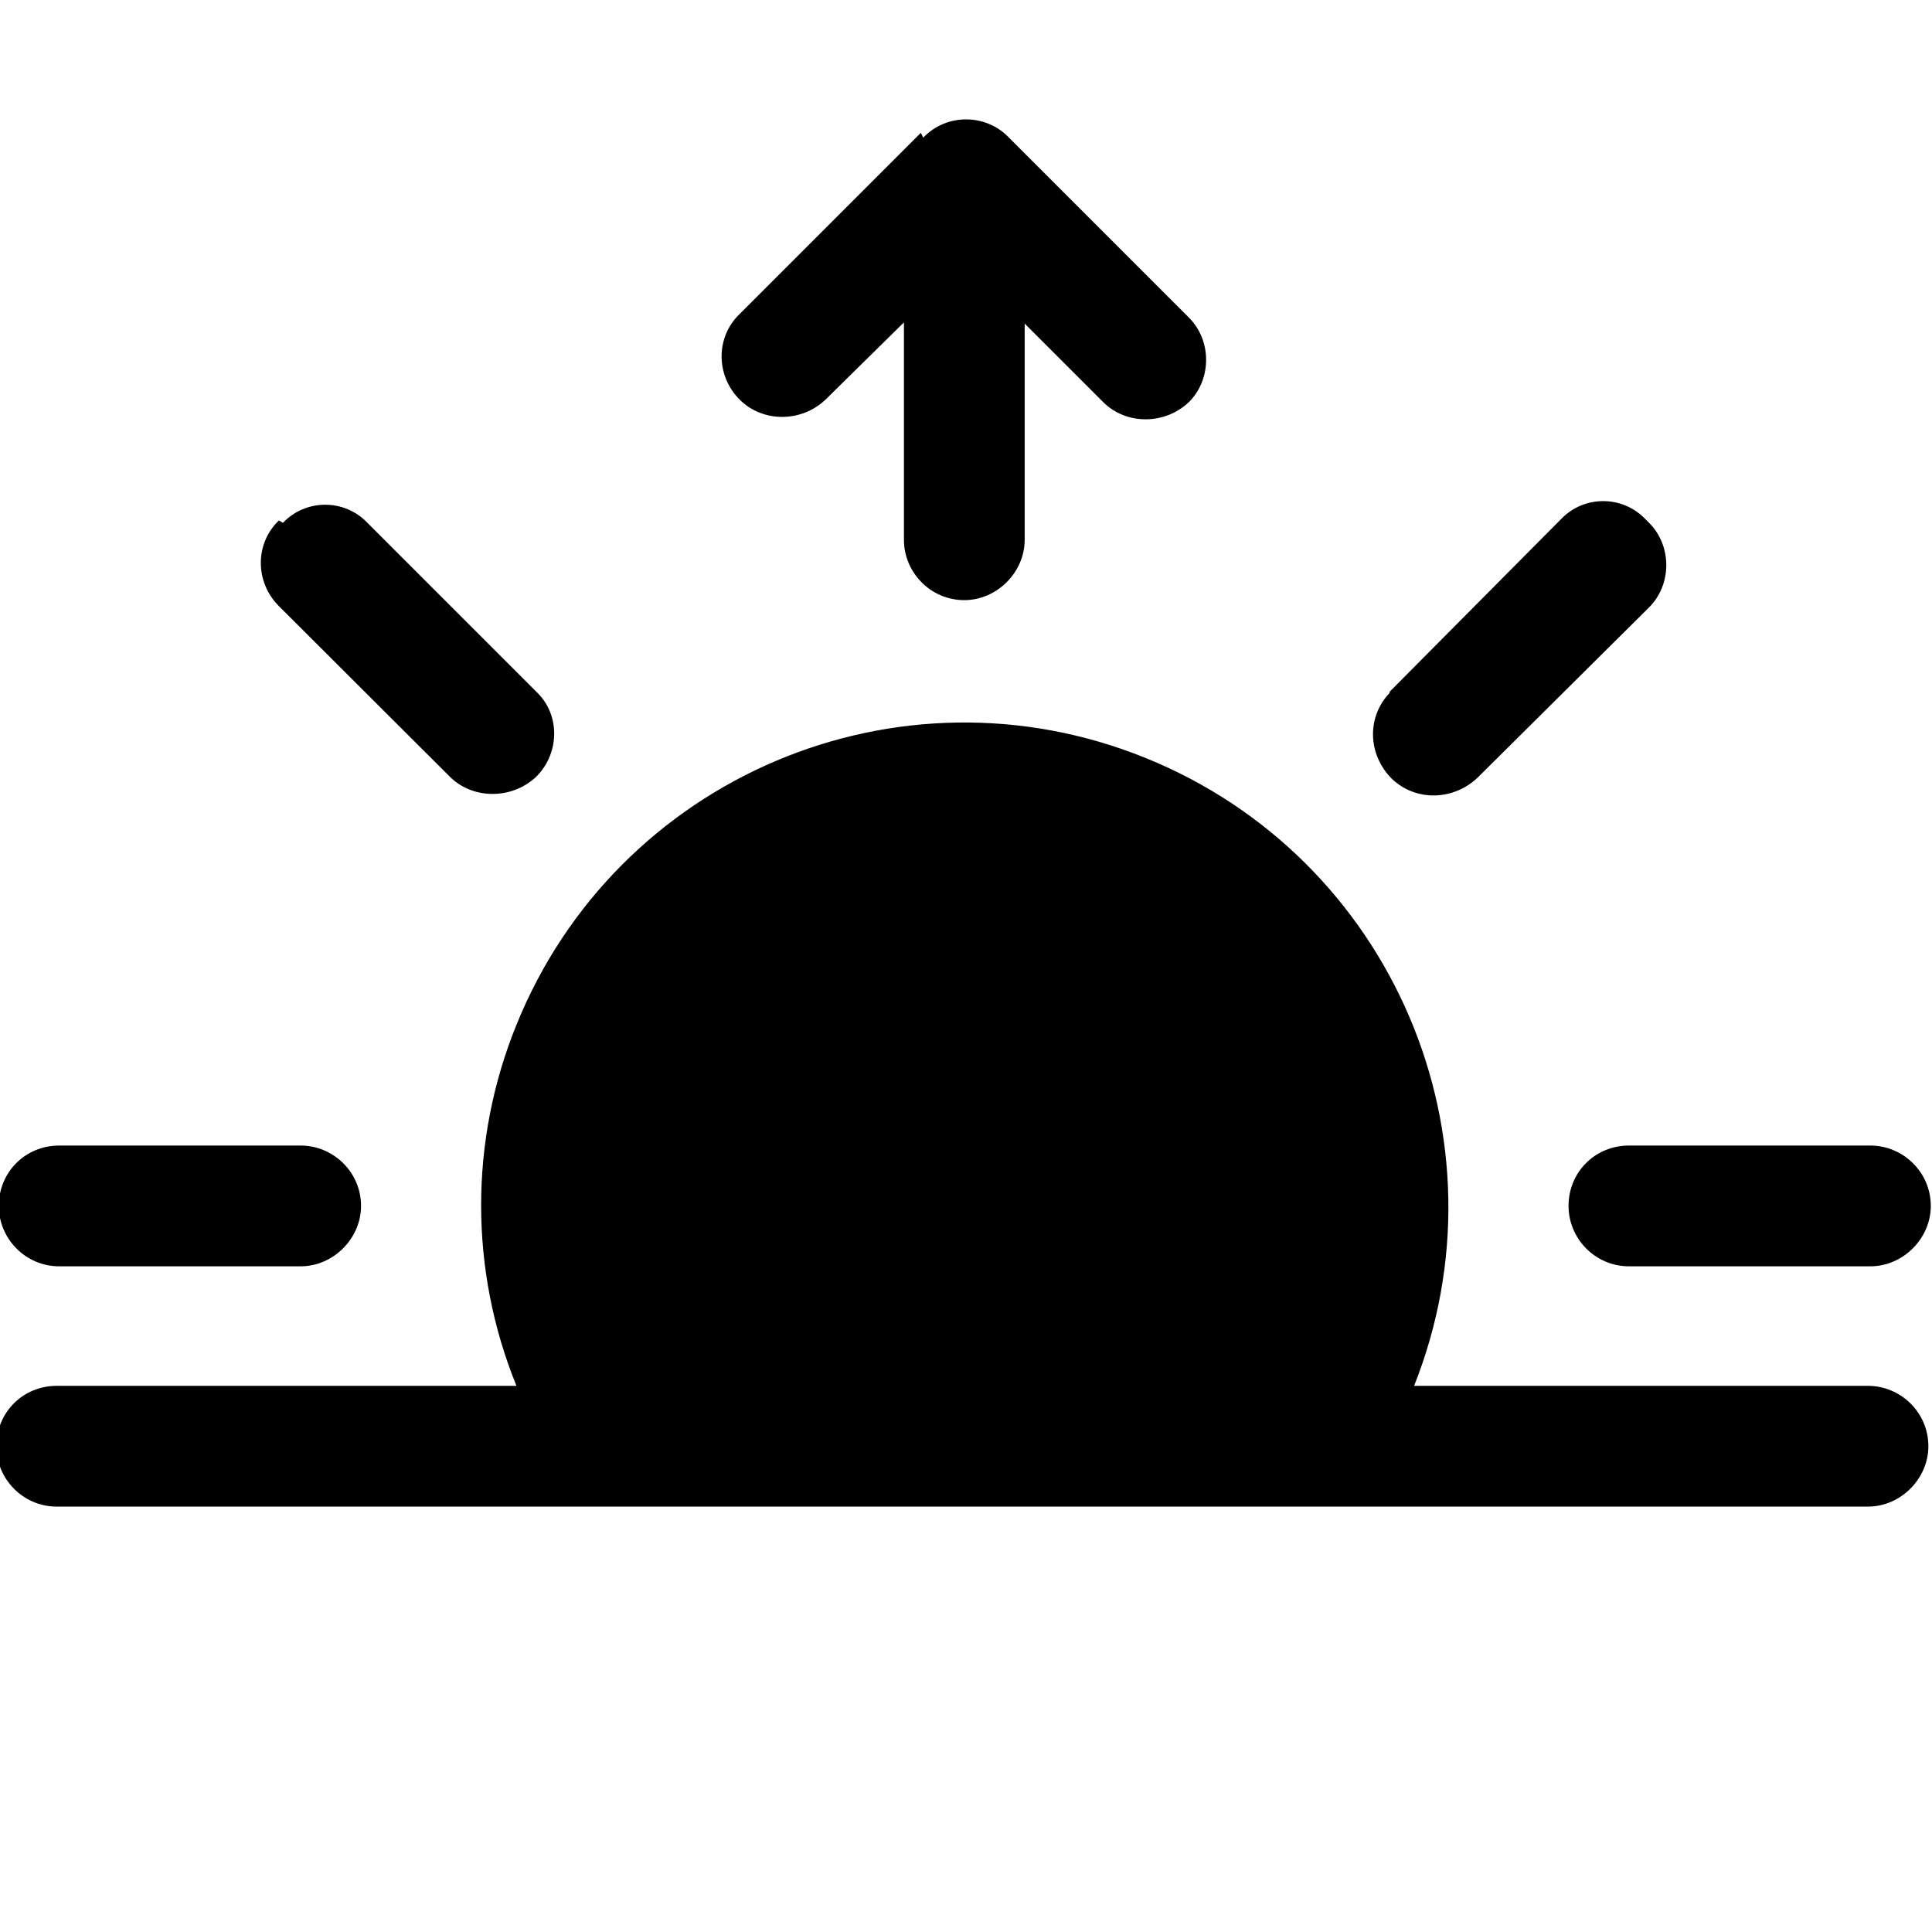<svg viewBox="0 0 16 16" xmlns="http://www.w3.org/2000/svg"><path d="M7.646 1.14v0c.19-.2.51-.2.7-.01 0 0 0 0 0 0l1.5 1.5v0c.19.19.19.51 0 .7 -.2.19-.52.19-.71 0l-.65-.65v1.79 0c0 .27-.23.5-.5.5 -.28 0-.5-.23-.5-.5v-1.8l-.65.64v0c-.2.19-.52.19-.71 0 -.2-.2-.2-.52 0-.71l1.5-1.5ZM2.343 4.33v0c.19-.2.51-.2.7 0l1.41 1.41v0c.19.19.18.51-.02.7 -.2.18-.51.18-.7 0L2.31 5.02H2.31c-.2-.2-.2-.52 0-.71Zm11.314 0v0c.19.19.19.51 0 .7l-1.42 1.41v0c-.2.19-.51.2-.71.01 -.2-.2-.21-.51-.02-.71 0-.01 0-.01.01-.02l1.41-1.42v0c.19-.2.51-.2.7 0Zm-1.95 7.157v0c.82-2.05-.17-4.38-2.22-5.21 -2.05-.83-4.38.16-5.21 2.21 -.39.96-.39 2.03 0 2.99H.47v0c-.28 0-.5.22-.5.5 0 .27.22.5.5.5h15v0c.27 0 .5-.23.5-.5 0-.28-.23-.5-.5-.5h-3.79ZM-.01 9.987v0c0-.28.22-.5.5-.5h2v0c.27 0 .5.22.5.5 0 .27-.23.5-.5.5h-2v0c-.28 0-.5-.23-.5-.5Zm13 0v0c0-.28.22-.5.5-.5h2v0c.27 0 .5.22.5.5 0 .27-.23.5-.5.5h-2v0c-.28 0-.5-.23-.5-.5Z"/></svg>